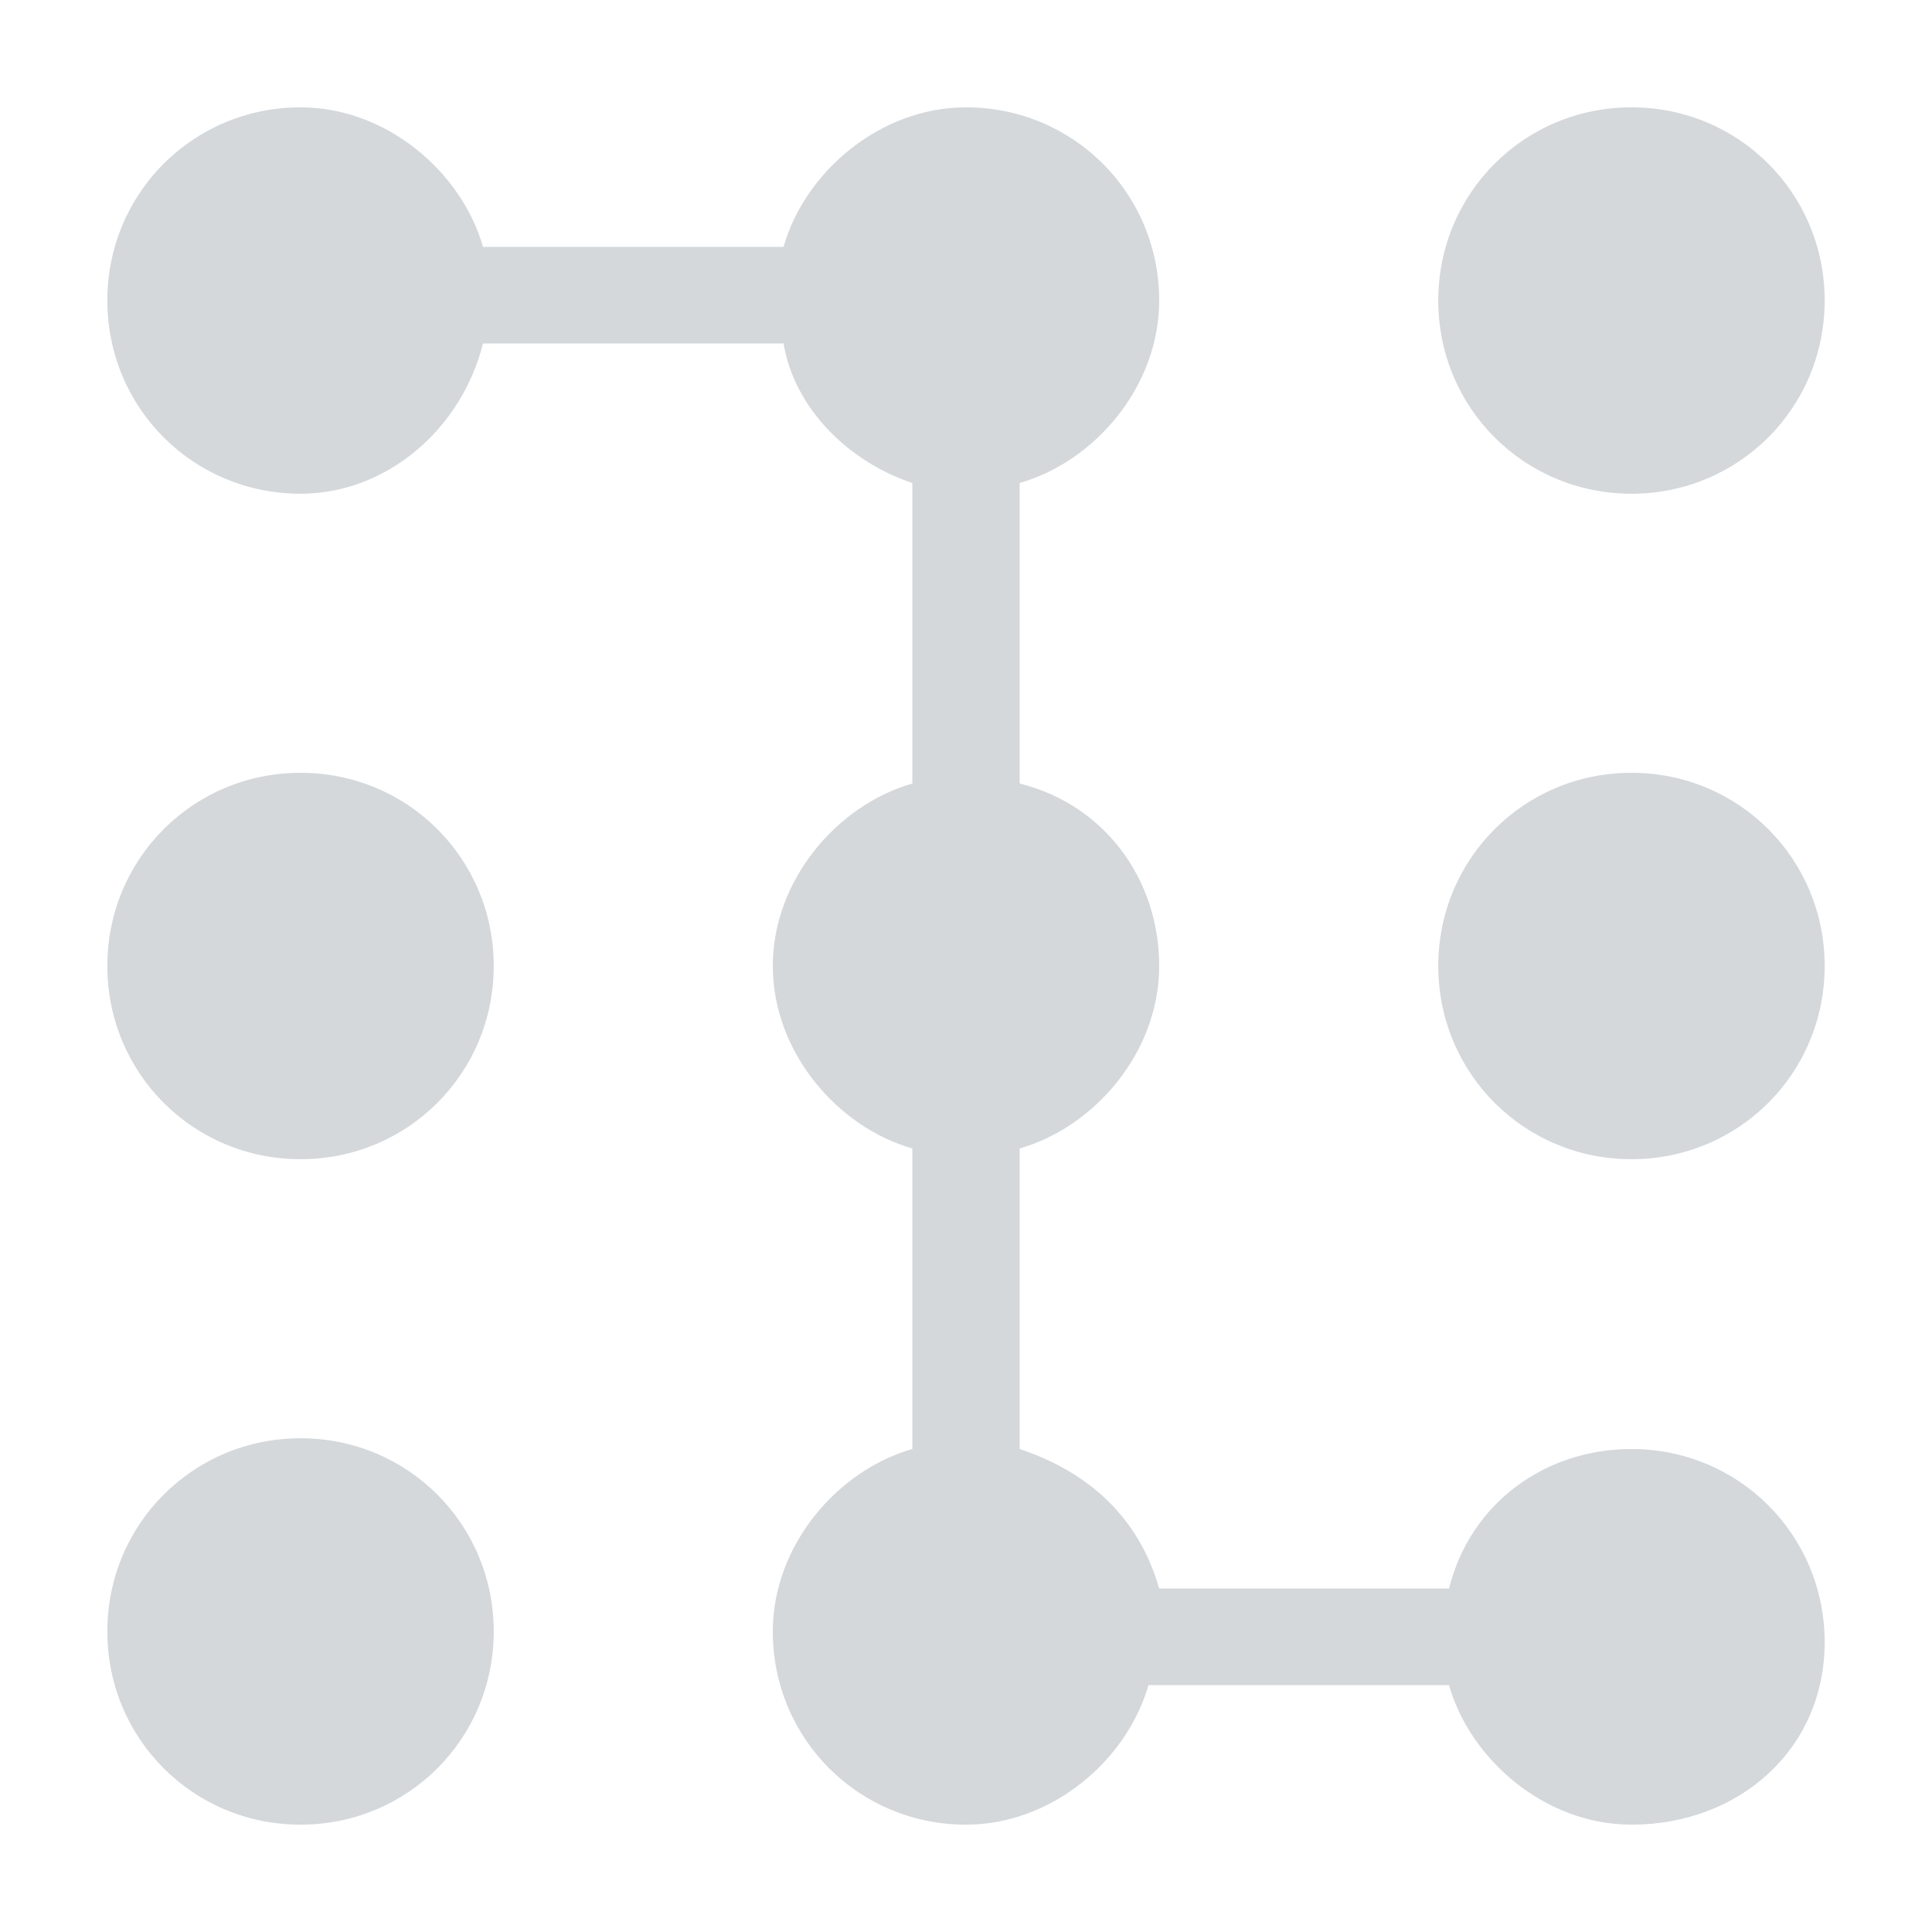 <svg t="1583484903013" class="icon" viewBox="0 0 1024 1024" version="1.1" xmlns="http://www.w3.org/2000/svg" p-id="7407" width="200" height="200"><path d="M0 0h1024v1024H0z" fill="#FFFFFF" p-id="7408"></path><path d="M768 841.956c11.378-45.511 51.2-73.956 96.711-73.956 56.889 0 102.4 45.511 102.4 102.4s-45.511 96.711-102.4 96.711c-45.511 0-85.333-34.133-96.711-73.956h-159.289c-11.378 39.822-51.2 73.956-96.711 73.956-56.889 0-102.4-45.511-102.4-102.4 0-45.511 34.133-85.333 73.956-96.711v-159.289c-39.822-11.378-73.956-51.2-73.956-96.711s34.133-85.333 73.956-96.711V256c-34.133-11.378-62.578-39.822-68.267-73.956H256c-11.378 45.511-51.2 79.644-96.711 79.644-56.889 0-102.4-45.511-102.4-102.4S102.4 56.889 159.289 56.889c45.511 0 85.333 34.133 96.711 73.956h159.289C426.667 91.022 466.489 56.889 512 56.889c56.889 0 102.4 45.511 102.4 102.4 0 45.511-34.133 85.333-73.956 96.711v159.289c45.511 11.378 73.956 51.2 73.956 96.711s-34.133 85.333-73.956 96.711v159.289c34.133 11.378 62.578 34.133 73.956 73.956h153.6z m96.711-580.267c-56.889 0-102.4-45.511-102.4-102.4S807.822 56.889 864.711 56.889s102.4 45.511 102.4 102.4-45.511 102.4-102.4 102.4zM159.289 614.4C102.4 614.4 56.889 568.889 56.889 512s45.511-102.4 102.4-102.4S261.689 455.111 261.689 512s-45.511 102.4-102.4 102.4z m705.422 0c-56.889 0-102.4-45.511-102.4-102.4s45.511-102.4 102.4-102.4S967.111 455.111 967.111 512s-45.511 102.4-102.4 102.4zM159.289 967.111c-56.889 0-102.4-45.511-102.4-102.4s45.511-102.4 102.4-102.4 102.4 45.511 102.4 102.4S216.178 967.111 159.289 967.111z" fill="#D4D8DB" p-id="7409"></path></svg>